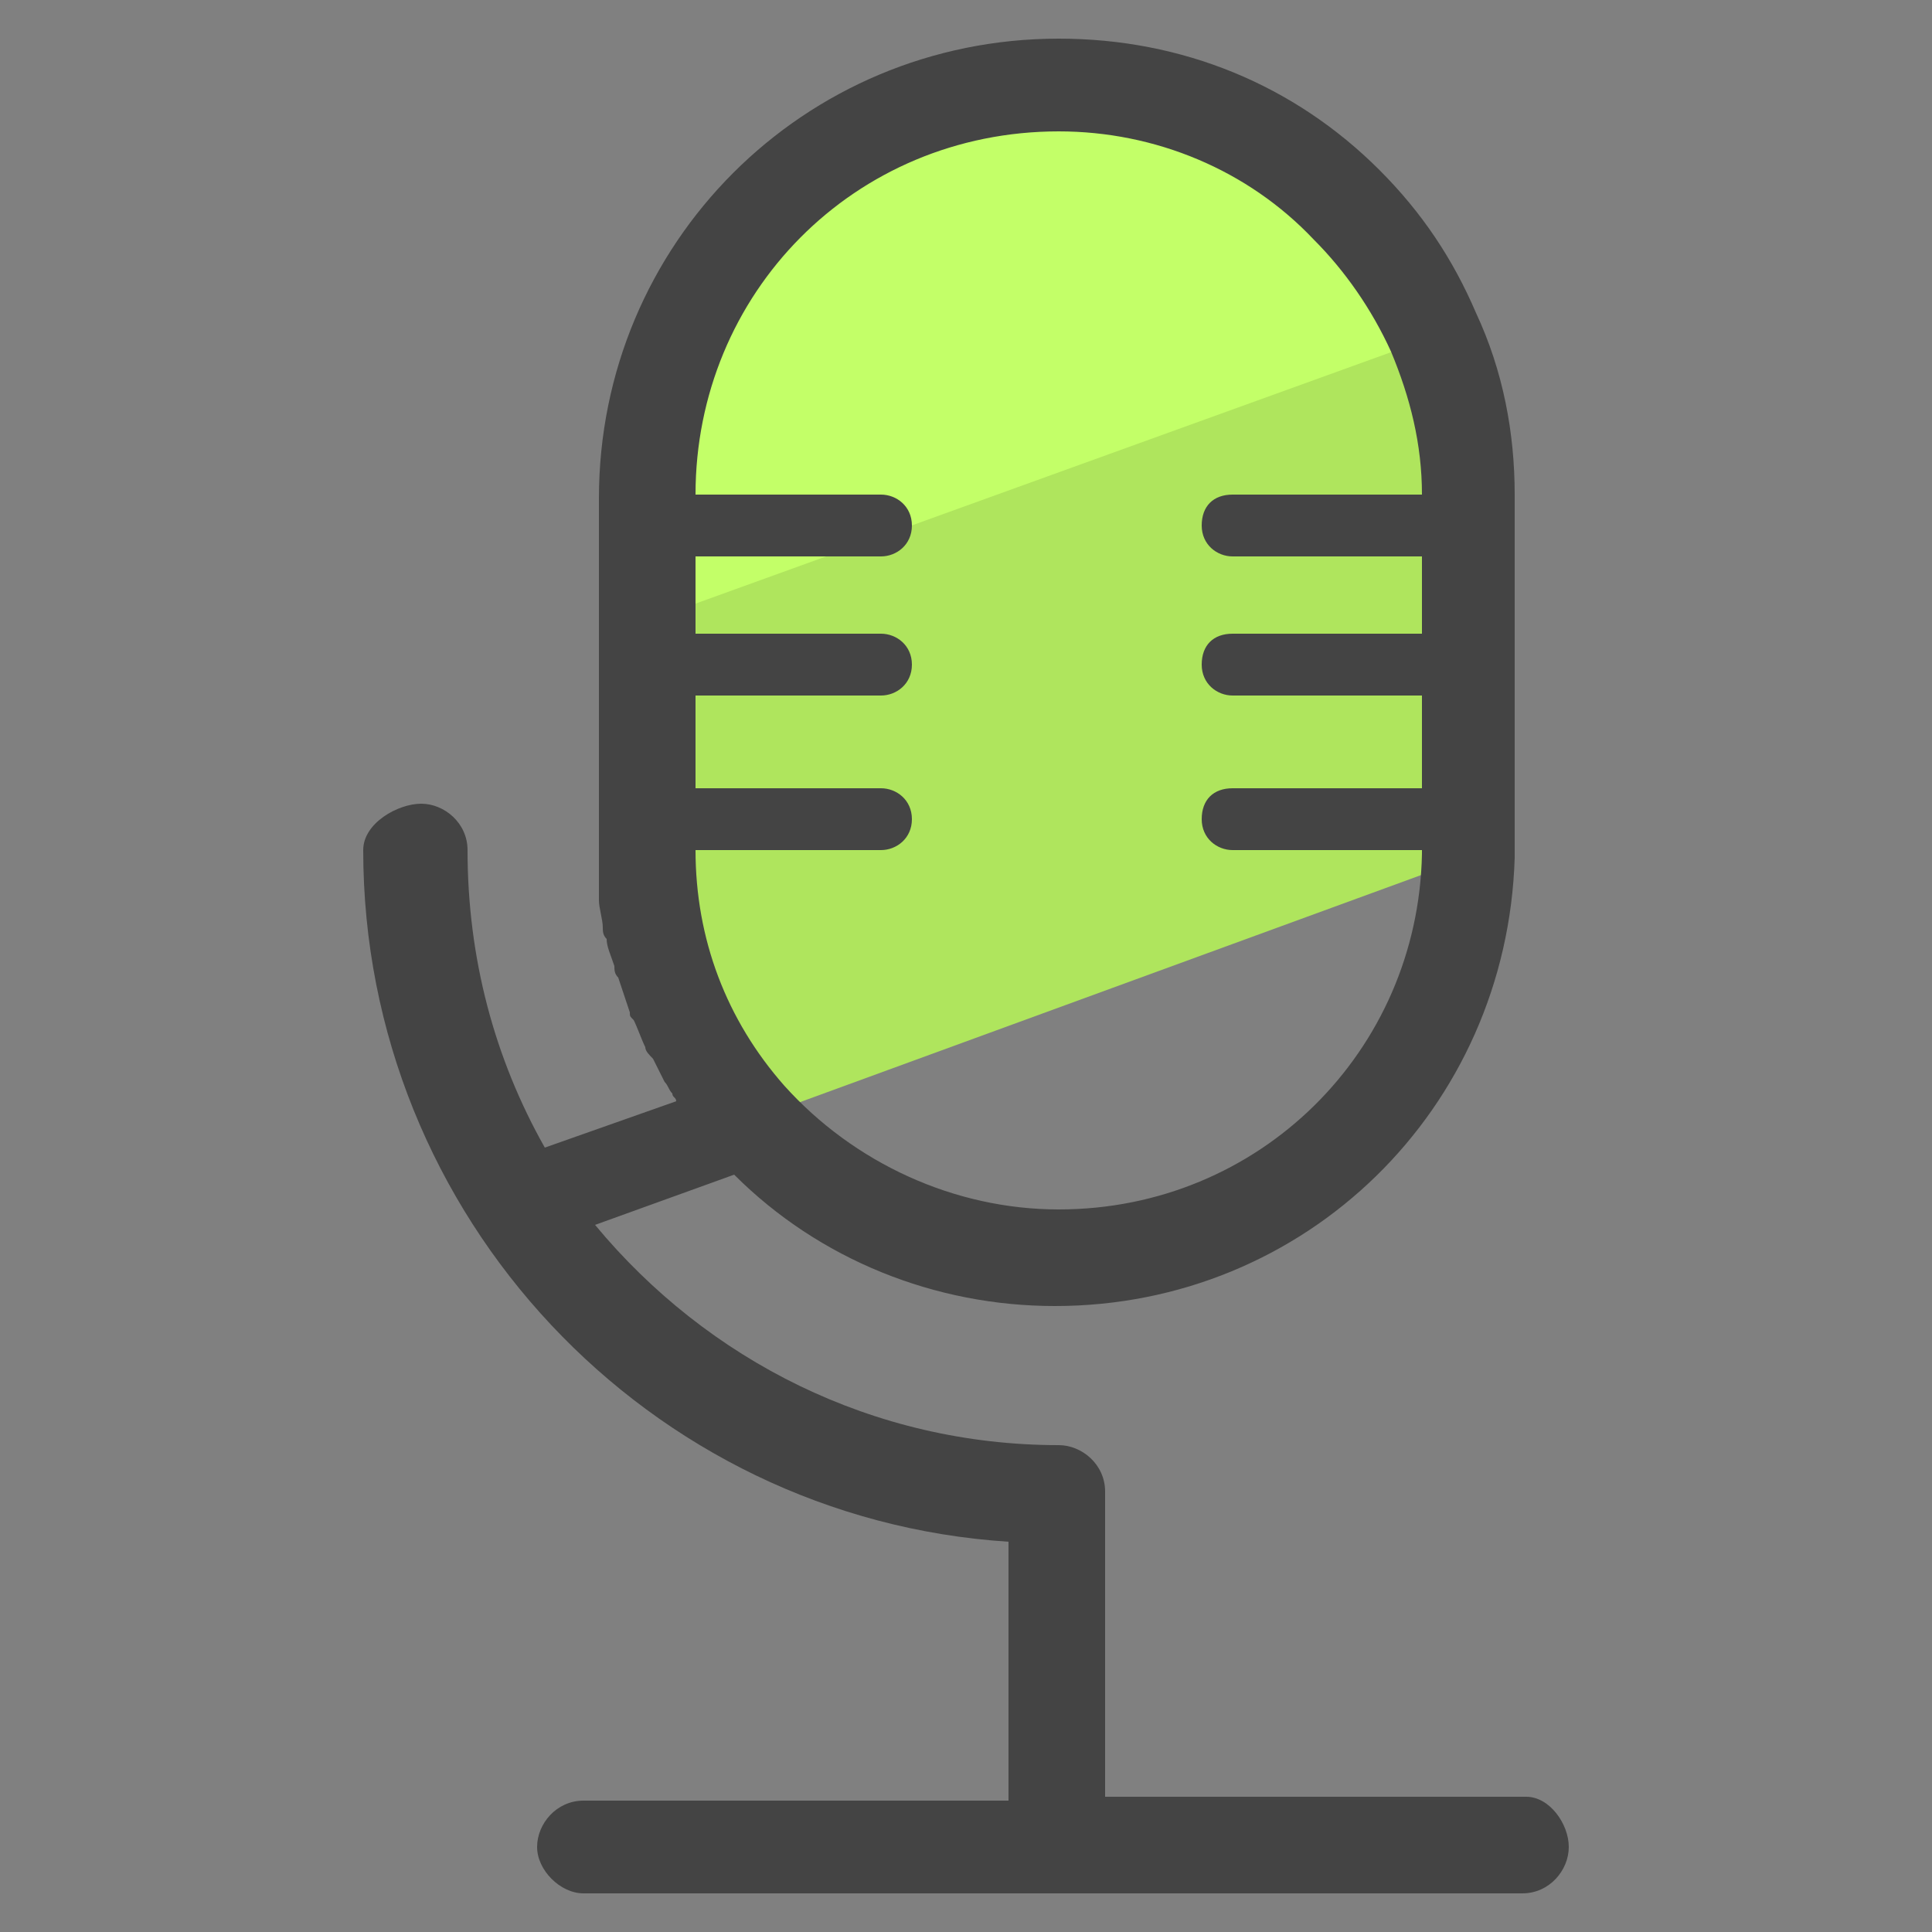 <?xml version="1.0" encoding="utf-8"?>
<!-- Generator: Adobe Illustrator 24.0.1, SVG Export Plug-In . SVG Version: 6.00 Build 0)  -->
<svg version="1.1" id="Layer_1" xmlns="http://www.w3.org/2000/svg" xmlns:xlink="http://www.w3.org/1999/xlink" x="0px" y="0px"
	 viewBox="0 0 50 50" style="enable-background:new 0 0 50 50;" xml:space="preserve">
<rect x="0" y="0" width="50" height="50" fill="#808080" stroke="none"/>
<style type="text/css">
	.st0{fill:#AFE55D;}
	.st1{fill:#C3FF68;}
	.st2{fill:#444444;}
</style>
<g>
	<path class="st0" d="M38,12.8v9.4L19.4,29c-1.7-1.9-2.7-4.3-2.7-7v-9.1c0-5.9,4.8-10.6,10.6-10.6c2.9,0,5.6,1.2,7.5,3.1
		c0.9,0.9,1.7,2.1,2.2,3.3C37.7,9.9,38,11.3,38,12.8z"/>
	<path class="st1" d="M37.7,8.5l-21.3,7.7v-3.3c0-6.2,5-11.1,11.1-11.1c3,0,5.8,1.3,7.8,3.2C36.3,6.1,37.1,7.2,37.7,8.5z"/>
	<path class="st2" d="M39.5,46.5H28.6v-7.9c0-0.7-0.6-1.2-1.2-1.2c-4.8,0-9.1-2.2-12-5.7l3.6-1.3c2.2,2.2,5.2,3.4,8.3,3.4
		c6.5,0,11.7-5.1,11.9-11.6v-9.4c0-1.6-0.3-3.2-1-4.7c-0.6-1.4-1.4-2.6-2.5-3.7C33.5,2.2,30.6,1,27.4,1c-6.6,0-11.9,5.3-11.9,11.9
		V22c0,0.3,0,0.7,0,1c0,0.1,0,0.2,0,0.3c0,0.2,0.1,0.5,0.1,0.7c0,0.1,0,0.2,0.1,0.3c0,0.2,0.1,0.4,0.2,0.7c0,0.1,0,0.2,0.1,0.3
		c0.1,0.3,0.2,0.6,0.3,0.9c0,0.1,0,0.1,0.1,0.2c0.1,0.2,0.2,0.5,0.3,0.7c0,0.1,0.1,0.2,0.2,0.3c0.1,0.2,0.2,0.4,0.3,0.6
		c0.1,0.1,0.1,0.2,0.2,0.3c0,0.1,0.1,0.1,0.1,0.2l-3.4,1.2c-1.3-2.3-2-4.9-2-7.7c0-0.7-0.6-1.2-1.2-1.2c-0.6,0-1.5,0.5-1.5,1.2
		c0,9.5,7.4,17.3,16.7,17.9v6.7H15.1c-0.7,0-1.2,0.6-1.2,1.2c0,0.6,0.6,1.2,1.2,1.2h24.3c0.7,0,1.2-0.6,1.2-1.2
		C40.6,47.2,40.1,46.5,39.5,46.5z M27.4,3.4c2.5,0,4.9,1,6.6,2.8C34.8,7,35.5,8,36,9.1c0.5,1.2,0.8,2.4,0.8,3.7h-4.9
		c-0.5,0-0.8,0.3-0.8,0.8s0.4,0.8,0.8,0.8h4.9v2h-4.9c-0.5,0-0.8,0.3-0.8,0.8s0.4,0.8,0.8,0.8h4.9v2.4h-4.9c-0.5,0-0.8,0.3-0.8,0.8
		s0.4,0.8,0.8,0.8h4.9v0.1c-0.1,5.1-4.2,9.2-9.4,9.2c-2.7,0-5.3-1.2-7.1-3.2C18.8,26.4,18,24.3,18,22h4.8c0.4,0,0.8-0.3,0.8-0.8
		s-0.4-0.8-0.8-0.8H18c0-0.7,0-1.2,0-2.4h4.8c0.4,0,0.8-0.3,0.8-0.8s-0.4-0.8-0.8-0.8H18c0-1,0-1.4,0-2h4.8c0.4,0,0.8-0.3,0.8-0.8
		s-0.4-0.8-0.8-0.8H18C18,7.6,22.1,3.4,27.4,3.4z"/>
</g>
</svg>
